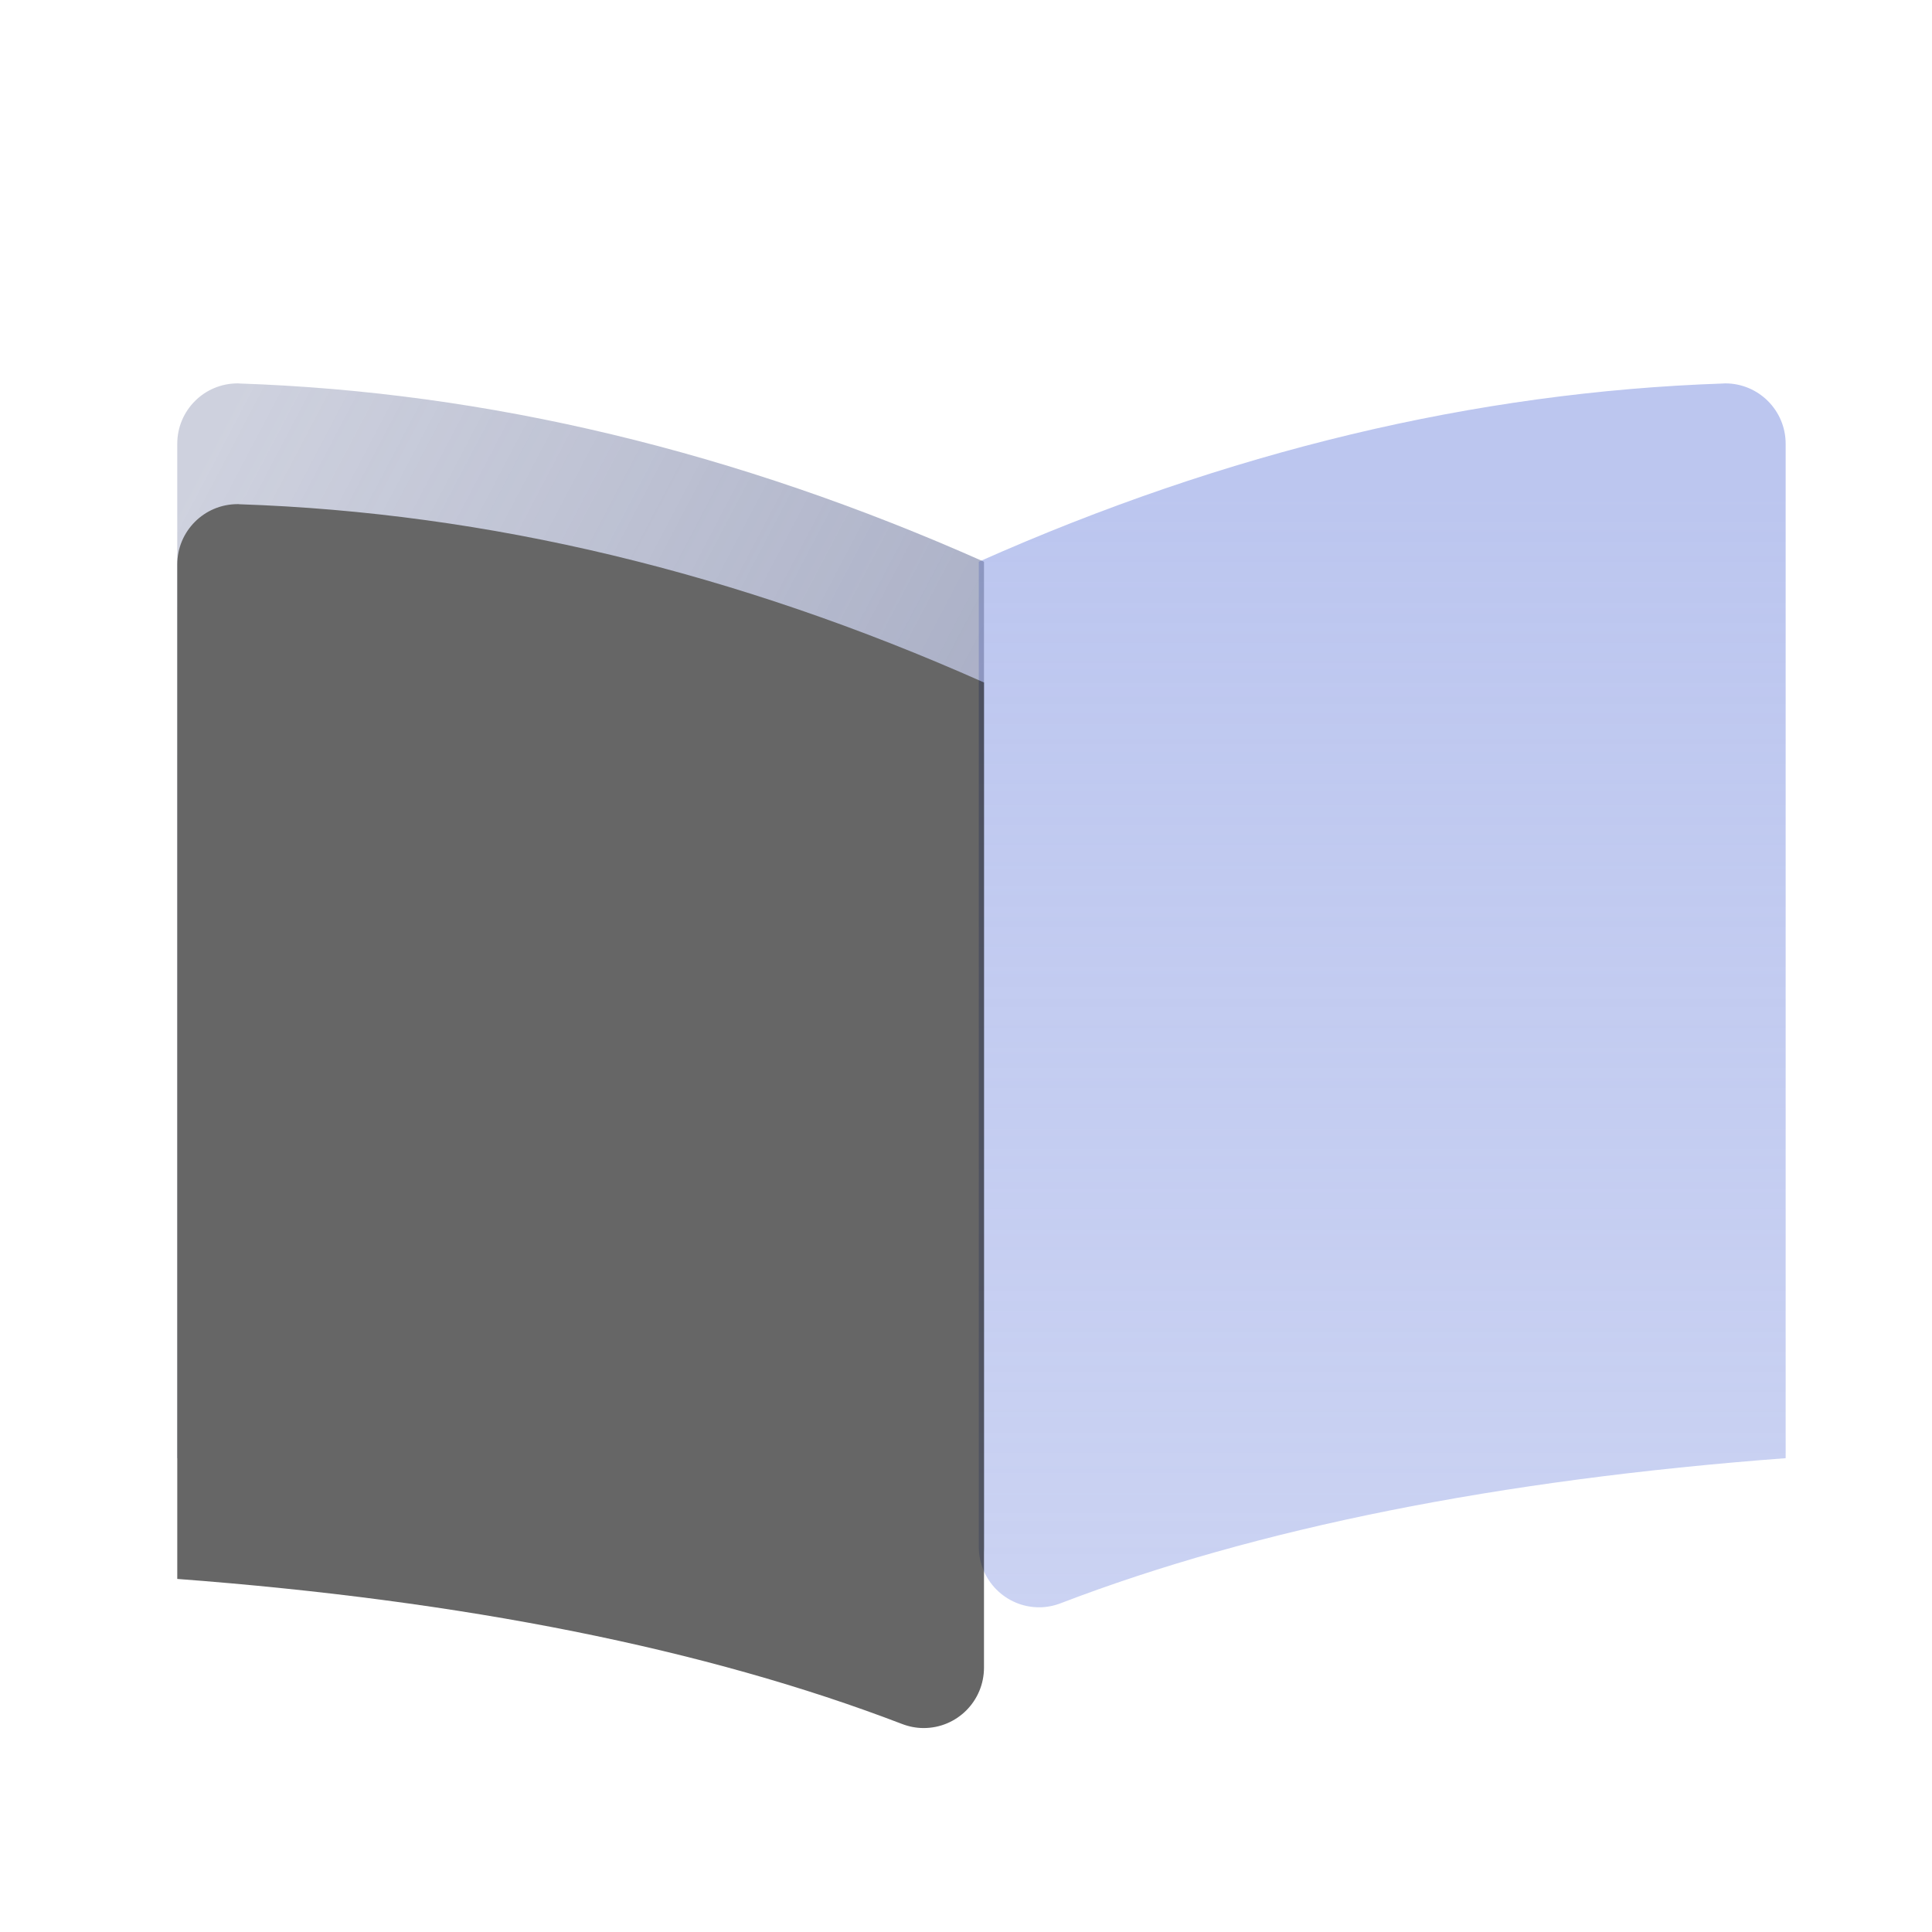 <?xml version="1.0" encoding="UTF-8"?>
<svg width="16px" height="16px" viewBox="0 0 16 16" version="1.1" xmlns="http://www.w3.org/2000/svg" xmlns:xlink="http://www.w3.org/1999/xlink">
    <!-- Generator: Sketch 52.2 (67145) - http://www.bohemiancoding.com/sketch -->
    <title>Docs_Default</title>
    <desc>Created with Sketch.</desc>
    <defs>
        <linearGradient x1="50%" y1="9.182%" x2="50%" y2="218.115%" id="linearGradient-1">
            <stop stop-color="#BCC6EF" offset="0%"></stop>
            <stop stop-color="#BCC6EF" stop-opacity="0.5" offset="100%"></stop>
        </linearGradient>
        <linearGradient x1="6.723%" y1="84.649%" x2="100%" y2="9.364%" id="linearGradient-2">
            <stop stop-color="#5E6893" offset="0%"></stop>
            <stop stop-color="#5E6893" stop-opacity="0.5" offset="100%"></stop>
        </linearGradient>
        <path d="M1.146,10.277 C2.769,9.655 4.77,9.255 7.148,9.076 C7.148,9.026 7.148,6.226 7.148,0.675 L7.148,0.675 C7.148,0.399 6.925,0.175 6.648,0.175 C6.643,0.175 6.637,0.175 6.631,0.176 C4.576,0.246 2.522,0.738 0.467,1.652 C0.467,1.684 0.467,4.404 0.467,9.81 L0.467,9.81 C0.467,10.087 0.69,10.311 0.967,10.311 C1.028,10.311 1.089,10.299 1.146,10.277 Z" id="path-3"></path>
        <filter x="-7.5%" y="-4.9%" width="115.0%" height="109.2%" filterUnits="objectBoundingBox" id="filter-4">
            <feOffset dx="0" dy="1" in="SourceAlpha" result="shadowOffsetInner1"></feOffset>
            <feComposite in="shadowOffsetInner1" in2="SourceAlpha" operator="arithmetic" k2="-1" k3="1" result="shadowInnerInner1"></feComposite>
            <feColorMatrix values="0 0 0 0 1   0 0 0 0 1   0 0 0 0 1  0 0 0 0.088 0" type="matrix" in="shadowInnerInner1"></feColorMatrix>
        </filter>
    </defs>
    <g id="Docs_Default" stroke="none" stroke-width="1" fill="none" fill-rule="evenodd">
        <g id="Group" transform="translate(1, 3)">
            <path d="M7.785,10.277 C9.408,9.655 11.409,9.255 13.788,9.076 C13.788,9.026 13.788,6.226 13.788,0.675 L13.788,0.675 C13.788,0.399 13.564,0.175 13.288,0.175 C13.282,0.175 13.276,0.175 13.271,0.176 C11.216,0.246 9.161,0.738 7.106,1.652 C7.106,1.684 7.106,4.404 7.106,9.81 L7.106,9.81 C7.106,10.087 7.33,10.311 7.606,10.311 C7.667,10.311 7.728,10.299 7.785,10.277 Z" id="Combined-Shape" fill="url(#linearGradient-1)"></path>
            <g id="Path-41-Copy" opacity="0.6" transform="translate(3.808, 5.271) scale(-1, 1) translate(-3.808, -5.271) ">
                <use fill="url(#linearGradient-2)" fill-rule="evenodd" xlink:href="#path-3"></use>
                <use fill="black" fill-opacity="1" filter="url(#filter-4)" xlink:href="#path-3"></use>
            </g>
        </g>
    </g>
</svg>
